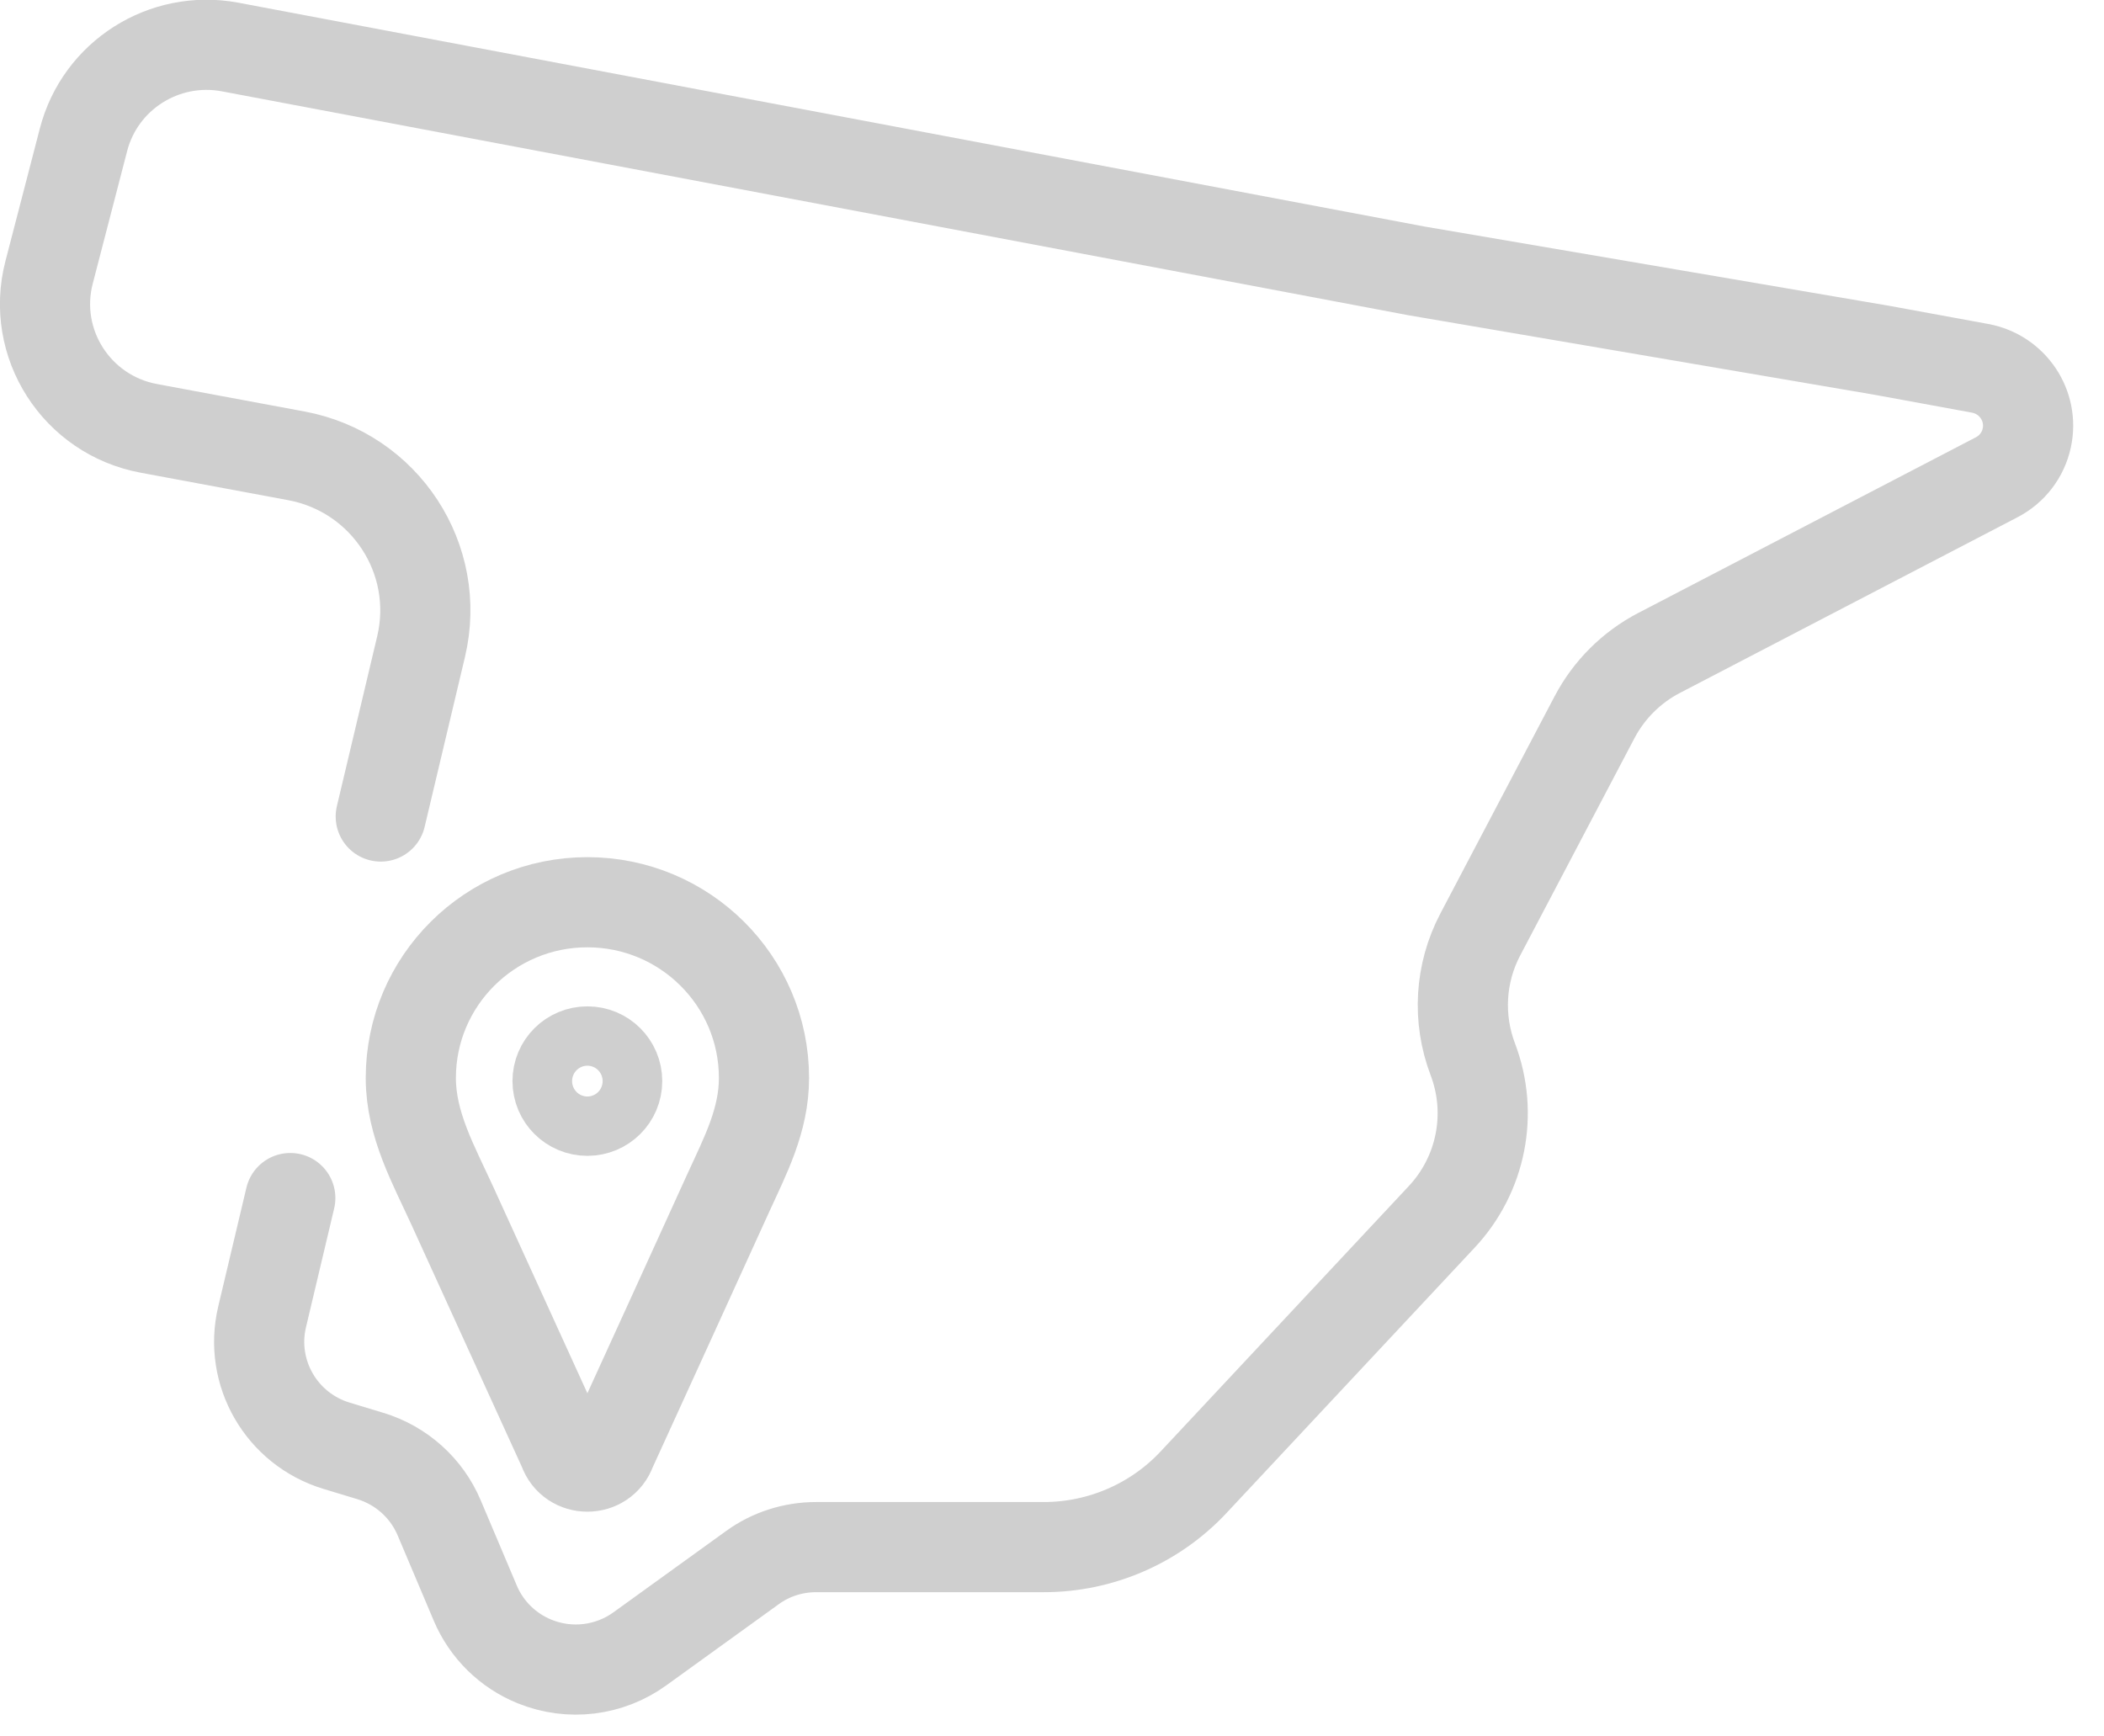<?xml version="1.0" encoding="UTF-8"?>
<svg width="63px" height="52px" viewBox="0 0 63 52" version="1.1" xmlns="http://www.w3.org/2000/svg" xmlns:xlink="http://www.w3.org/1999/xlink">
    <!-- Generator: Sketch 47.1 (45422) - http://www.bohemiancoding.com/sketch -->
    <title>Page 1</title>
    <desc>Created with Sketch.</desc>
    <defs></defs>
    <g id="1.2.n.Comarca" stroke="none" stroke-width="1" fill="none" fill-rule="evenodd" stroke-linecap="round" stroke-linejoin="round">
        <g id="Comarca" transform="translate(-1053, -4433)" stroke="#CFCFCF" stroke-width="2.7">
            <g id="Page-1" transform="translate(1054, 4434)">
                <path d="M10.401,23.452 L11.609,18.362 C12.229,15.742 10.525,13.141 7.87,12.65 L3.46,11.829 C1.292,11.429 -0.082,9.282 0.47,7.156 L1.5,3.186 C1.999,1.258 3.91,0.045 5.875,0.405 L41.417,7.113 L55.354,9.491 L58.292,10.03 C59.262,10.21 59.896,11.15 59.688,12.113 C59.58,12.621 59.249,13.053 58.788,13.292 L48.679,18.553 C47.854,18.982 47.18,19.653 46.746,20.477 L43.323,26.987 C42.716,28.141 42.636,29.499 43.099,30.72 C43.717,32.342 43.358,34.172 42.169,35.442 L34.74,43.387 C33.581,44.627 31.955,45.331 30.254,45.331 L23.437,45.331 C22.747,45.331 22.076,45.545 21.521,45.951 L18.156,48.38 C17.245,49.037 16.056,49.182 15.011,48.758 C14.207,48.433 13.568,47.805 13.231,47.008 L12.15,44.453 C11.773,43.562 11.018,42.885 10.091,42.603 L9.075,42.295 C7.428,41.795 6.452,40.107 6.848,38.437 L7.692,34.878" id="Stroke-1"></path>
                <path d="M21.876,31.283 C21.876,28.376 19.509,26.019 16.587,26.019 C13.668,26.019 11.301,28.376 11.301,31.283 C11.301,32.684 11.991,33.894 12.555,35.132 C12.999,36.106 13.444,37.081 13.886,38.052 C14.544,39.494 15.199,40.935 15.857,42.374 C15.862,42.39 15.87,42.403 15.876,42.417 C16.11,43.088 17.064,43.088 17.299,42.417 C17.919,41.064 18.536,39.708 19.154,38.353 C19.703,37.148 20.251,35.943 20.801,34.737 C21.315,33.613 21.876,32.552 21.876,31.283 Z" id="Stroke-3"></path>
                <path d="M17.48,31.376 C17.48,31.867 17.081,32.264 16.588,32.264 C16.094,32.264 15.695,31.867 15.695,31.376 C15.695,30.884 16.094,30.487 16.588,30.487 C17.081,30.487 17.48,30.884 17.48,31.376 Z" id="Stroke-5"></path>
            </g>
        </g>
    </g>
</svg>